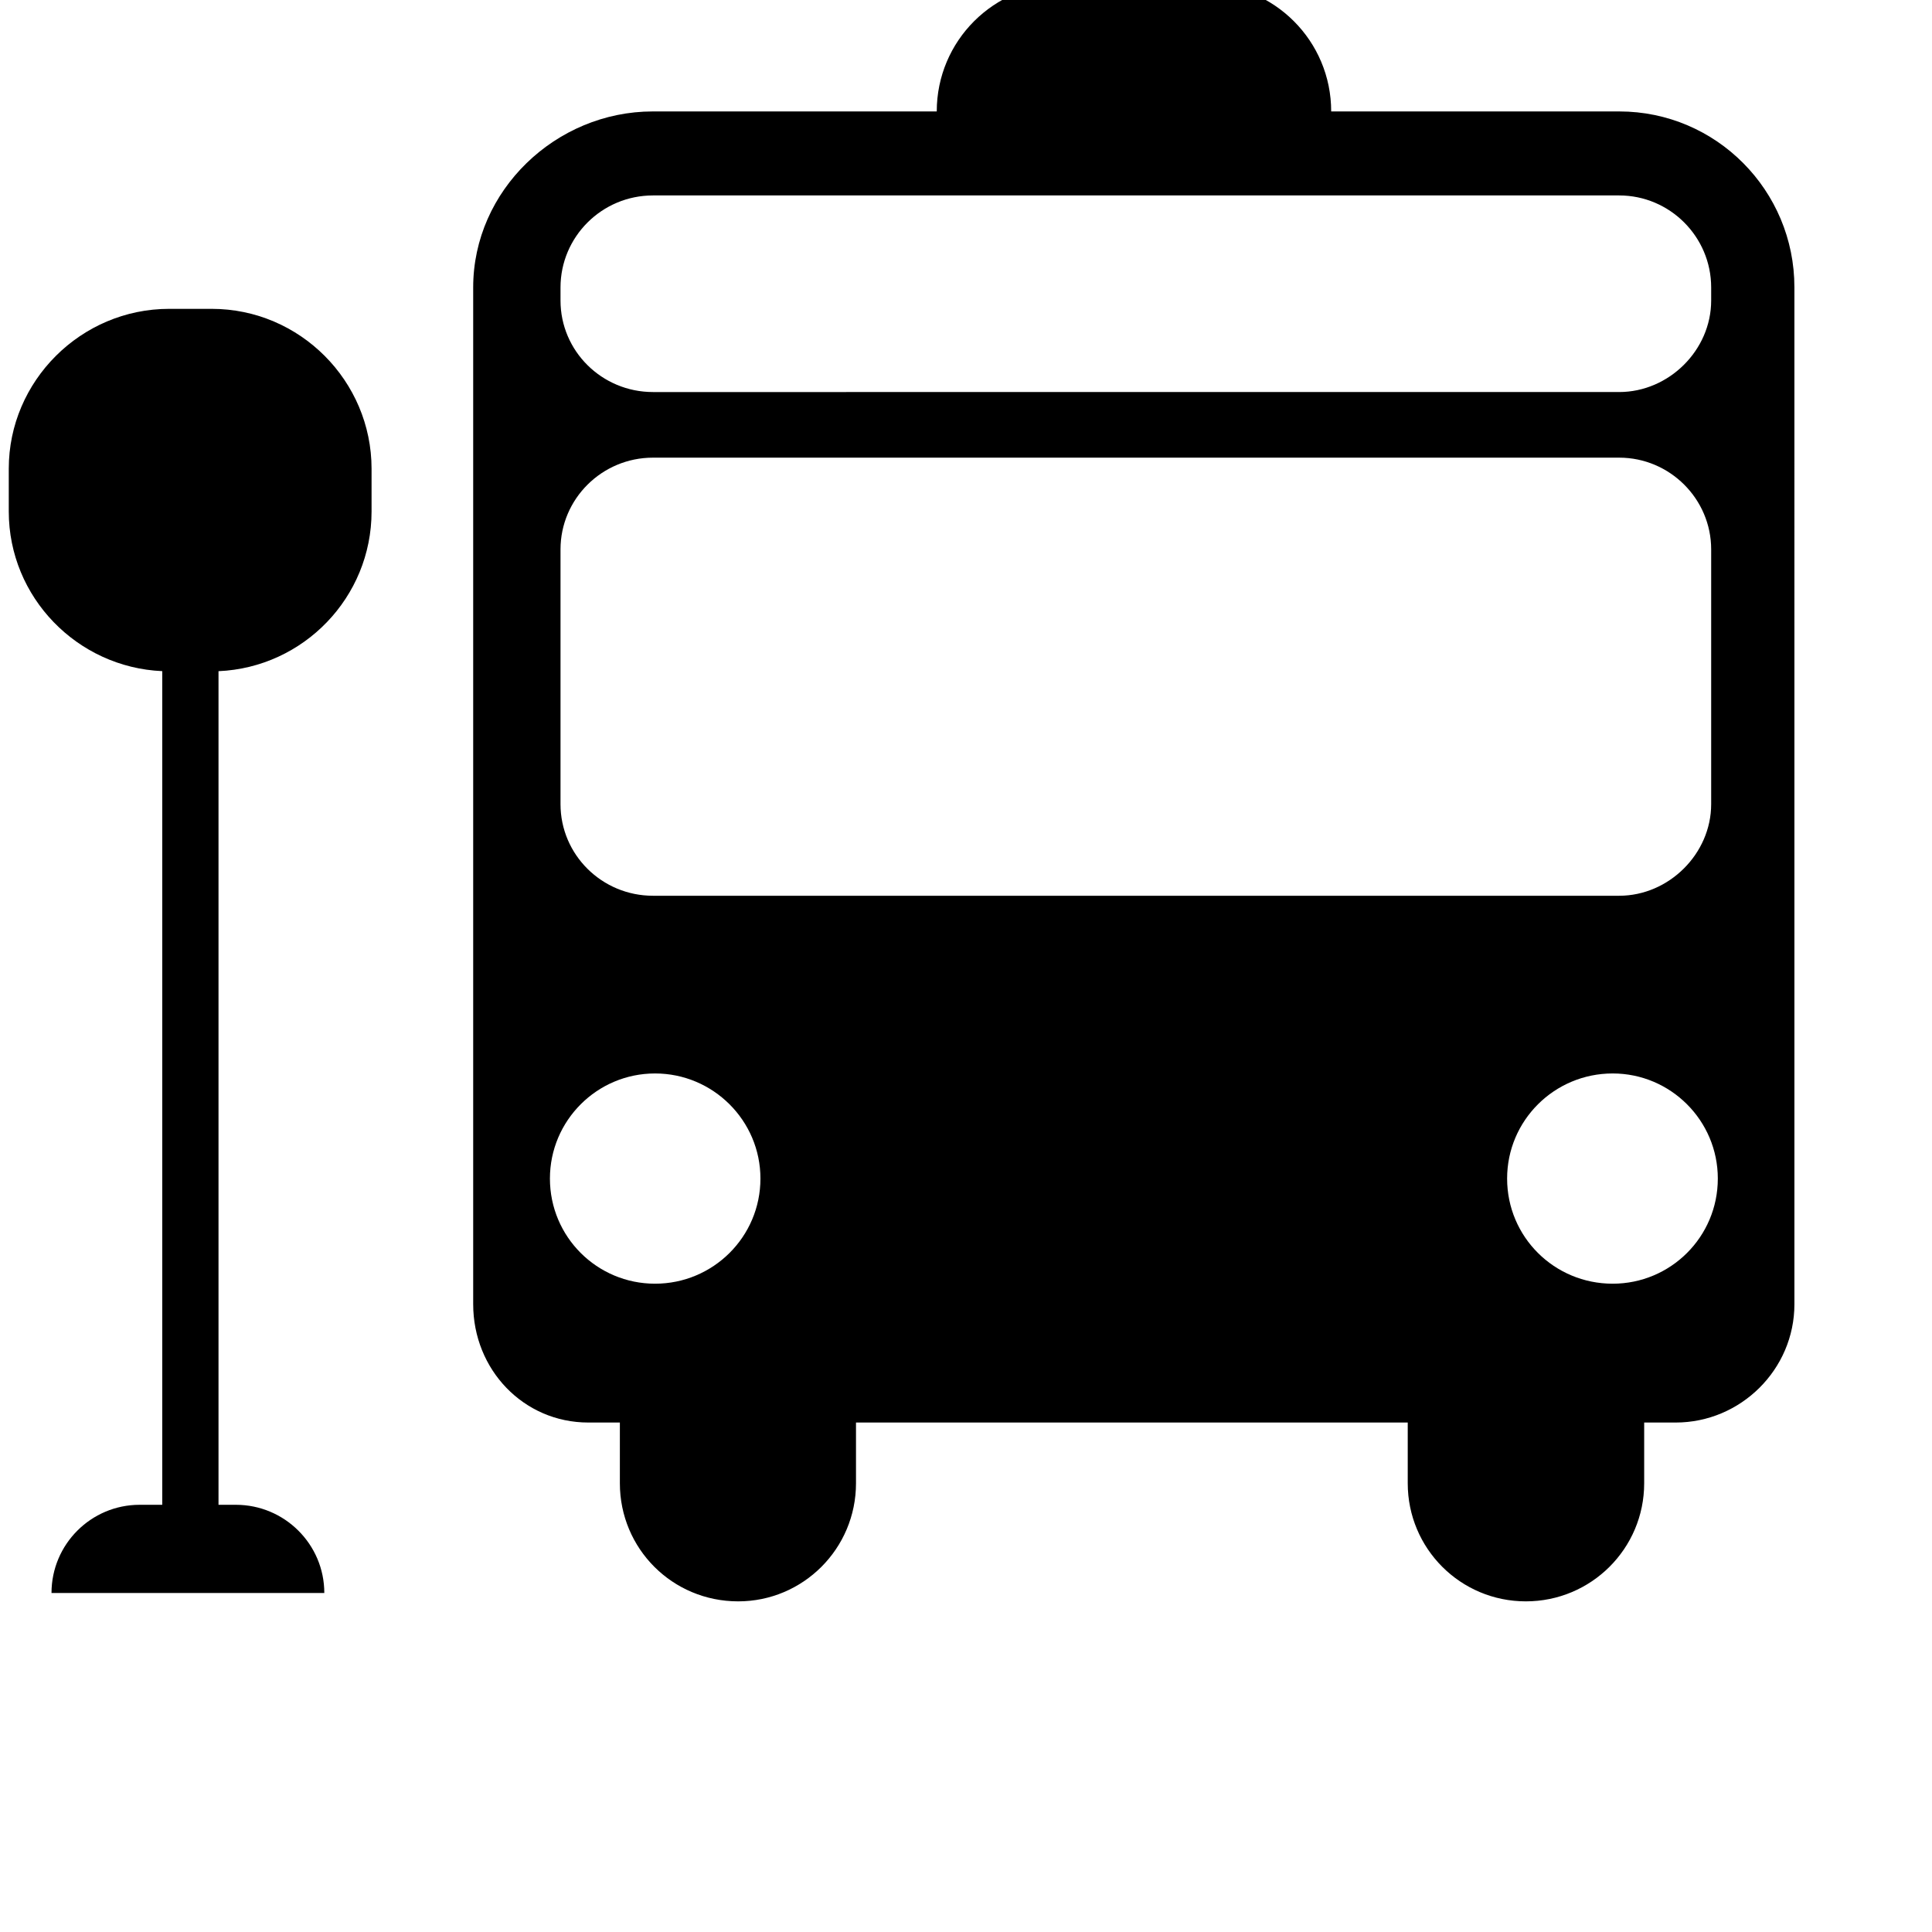 <svg xmlns="http://www.w3.org/2000/svg" xmlns:xlink="http://www.w3.org/1999/xlink" version="1.1" id="Layer_1" x="0px" y="0px" width="60px" height="60px" viewBox="50 50 50 50" enable-background="new 0 0 144 144" xml:space="preserve">
<path fill="#000000" d="M55.479,57.993h-1.102c-2.282,0-4.15,1.868-4.15,4.136v1.108c0,2.221,1.773,4.036,3.972,4.132v21.575h-0.585  c-1.258,0-2.281,1.023-2.281,2.282h7.06c0-1.259-1.027-2.282-2.289-2.282h-0.449V67.37c2.2-0.095,3.961-1.911,3.961-4.133v-1.108  C59.615,59.861,57.761,57.993,55.479,57.993z M91.906,52.884h-7.455c0-1.826-1.475-3.302-3.305-3.302h-3.598  c-1.828,0-3.305,1.476-3.305,3.302h-7.349c-2.51,0-4.648,2.046-4.648,4.553v26.316c0,1.69,1.301,3.062,2.98,3.062h0.816v1.572  c0,1.69,1.358,3.056,3.062,3.056c1.68,0,3.049-1.365,3.049-3.056v-1.572h14.279v1.572c0,1.69,1.365,3.056,3.057,3.056  c1.689,0,3.062-1.365,3.062-3.056v-1.572h0.816c1.68,0,3.072-1.372,3.072-3.062V57.437C96.441,54.93,94.414,52.884,91.906,52.884z   M64.506,57.44c0-1.312,1.07-2.382,2.393-2.382h25.005c1.311,0,2.381,1.069,2.381,2.382v0.338c0,1.284-1.094,2.368-2.381,2.368  H66.899c-1.322,0-2.393-1.06-2.393-2.368V57.44z M66.953,83.222c-1.501,0-2.721-1.212-2.721-2.721c0-1.501,1.22-2.72,2.721-2.72  S69.68,79,69.68,80.501C69.68,82.01,68.454,83.222,66.953,83.222z M66.899,73.182c-1.322,0-2.393-1.062-2.393-2.371v-6.593  c0-1.305,1.07-2.374,2.393-2.374h25.005c1.311,0,2.381,1.069,2.381,2.374v6.593c0,1.283-1.094,2.371-2.381,2.371H66.899z   M91.736,83.222c-1.512,0-2.732-1.212-2.732-2.721c0-1.501,1.221-2.72,2.732-2.72c1.5,0,2.721,1.219,2.721,2.72  C94.457,82.01,93.236,83.222,91.736,83.222z"/>
</svg>
